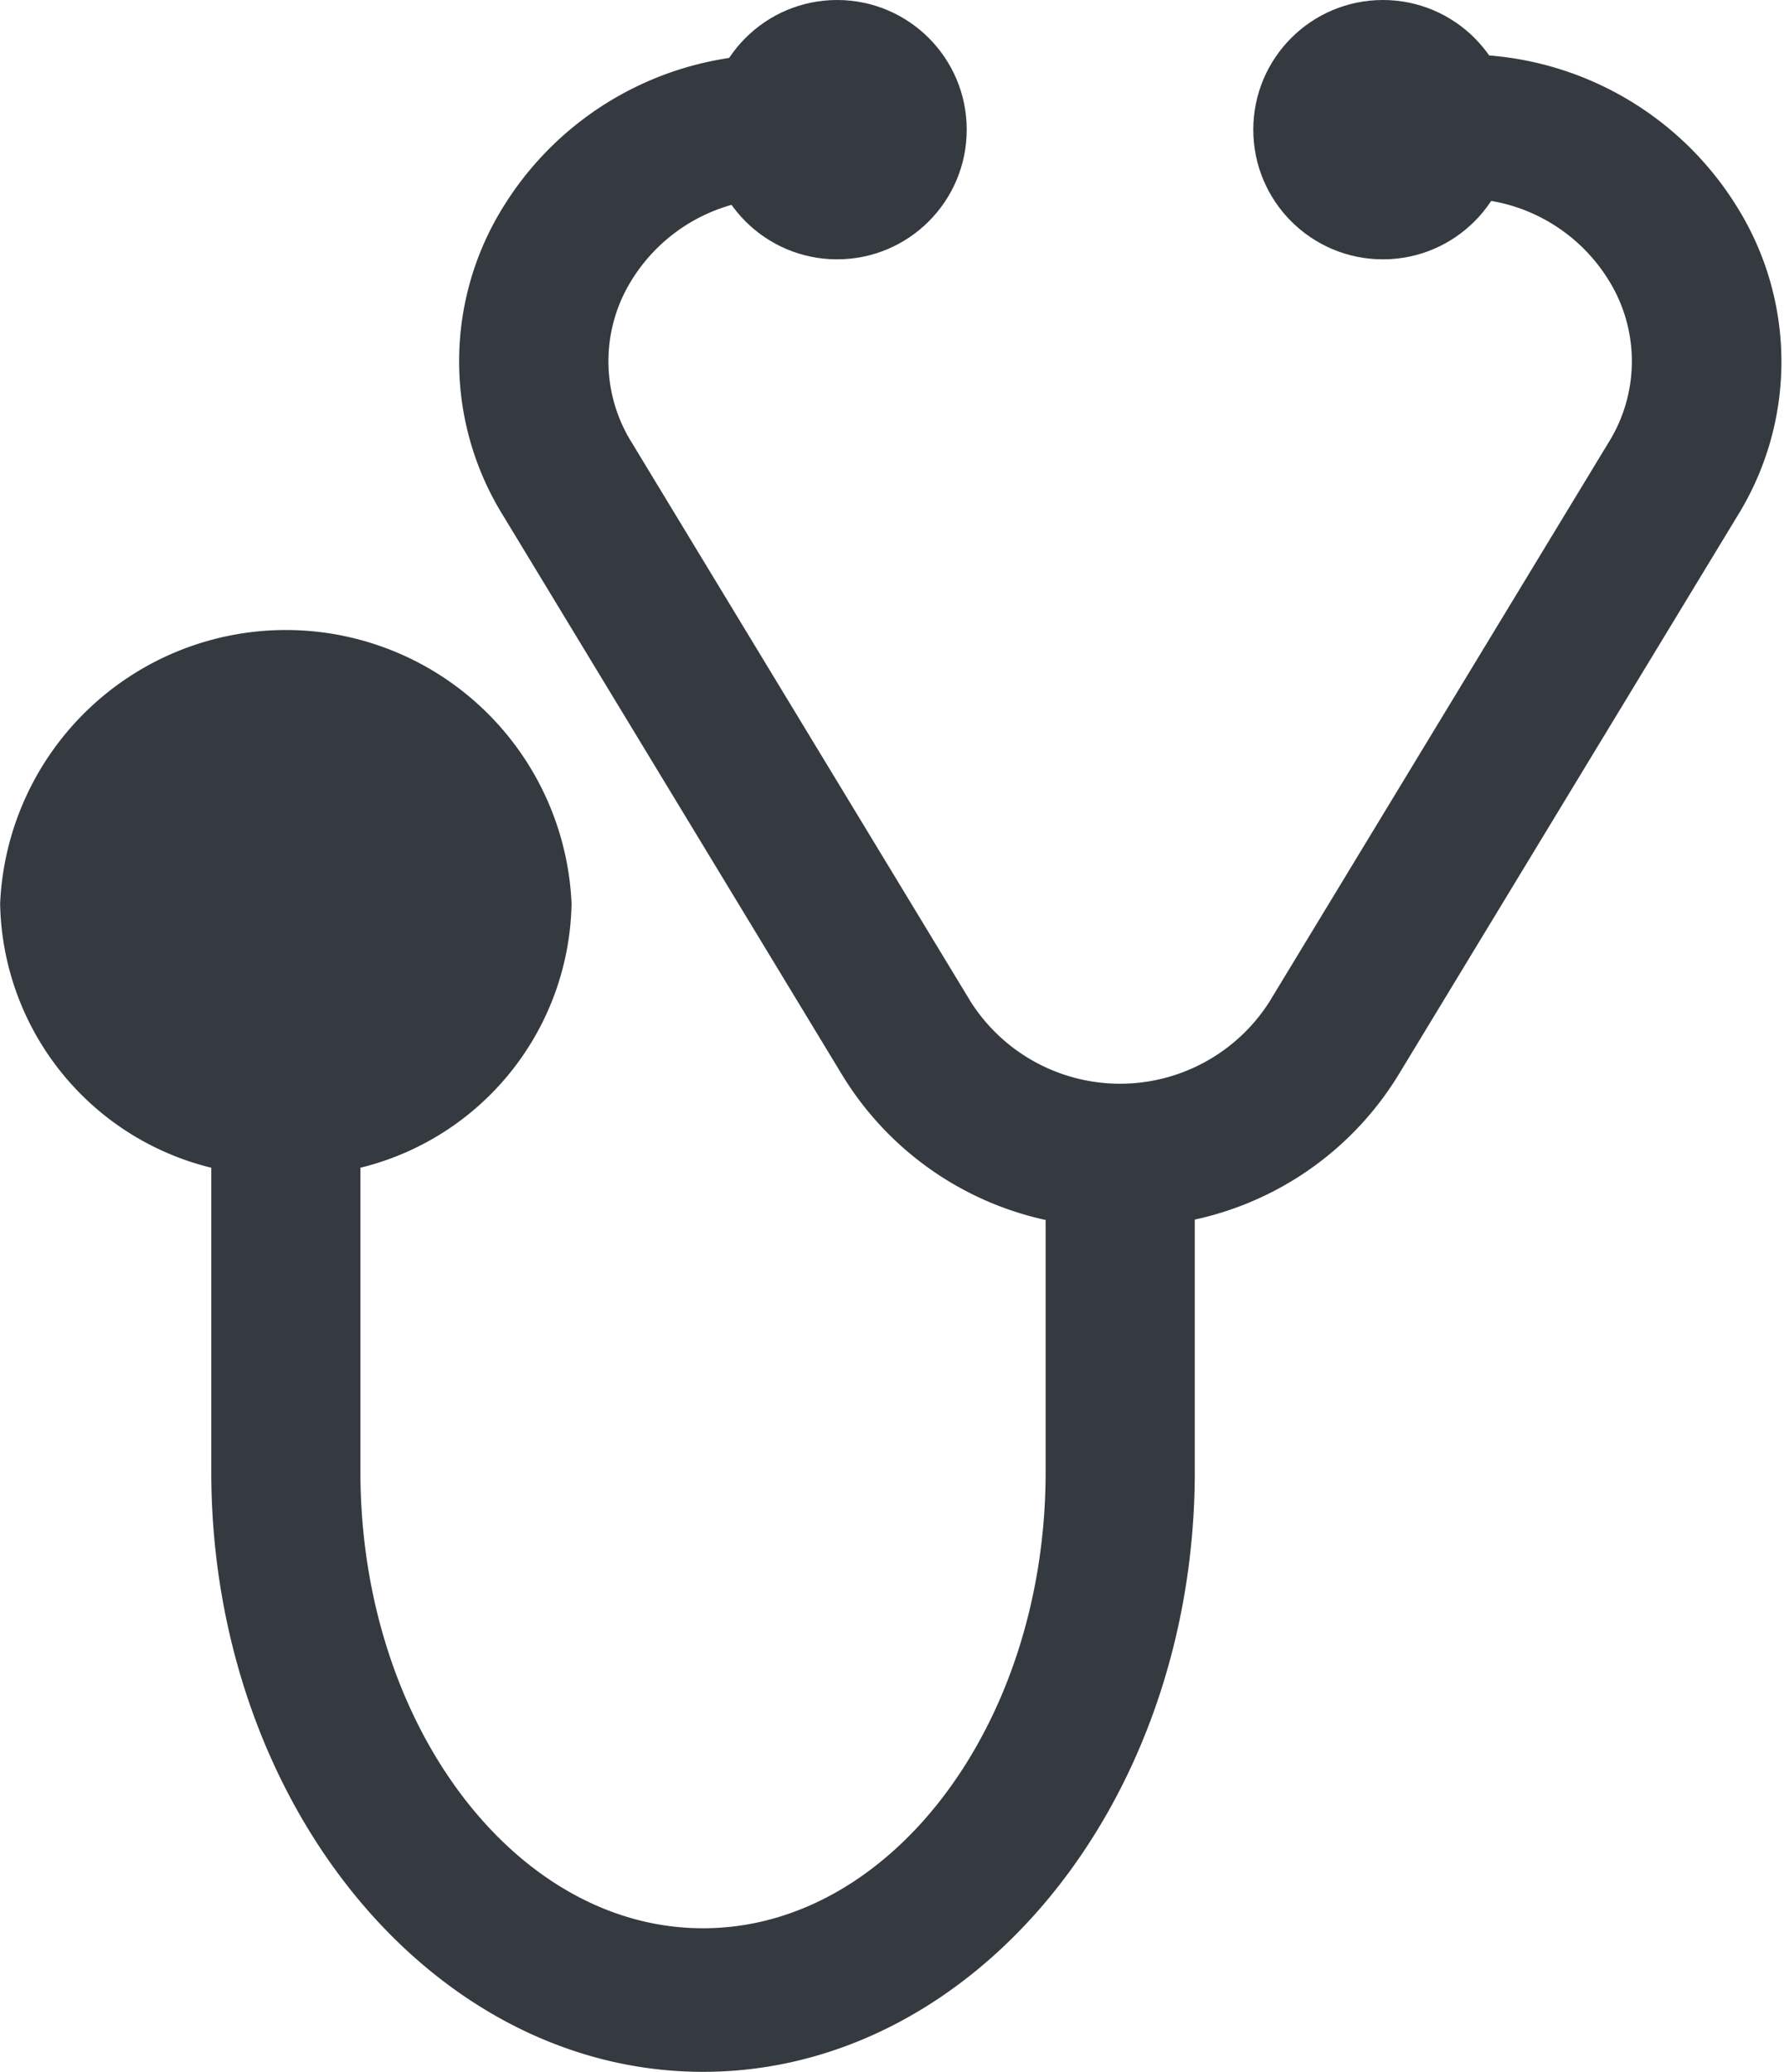 <svg xmlns="http://www.w3.org/2000/svg" width="12.32" height="14.3" viewBox="0 0 12.32 14.3">
    <defs>
        <style>
            .cls-1{fill:#343a40;stroke:#343a40;stroke-width:.3px}
        </style>
    </defs>
    <g id="doctor-stethoscope" transform="translate(-18.272 .15)">
        <circle id="Ellipse_254" cx=".745" cy=".745" r=".745" class="cls-1" transform="translate(23.308)"/>
        <circle id="Ellipse_255" cx=".745" cy=".745" r=".745" class="cls-1" transform="translate(27.077)"/>
        <path id="Path_2625" d="M30.142 6.067a2.068 2.068 0 0 0-1.791-.984v.694a1.338 1.338 0 0 1 1.159.637 1.208 1.208 0 0 1 0 1.273l-2.344 3.863a1.373 1.373 0 0 1-2.318 0l-2.343-3.863a1.208 1.208 0 0 1 0-1.273 1.338 1.338 0 0 1 1.159-.637v-.694a2.068 2.068 0 0 0-1.791.984 1.867 1.867 0 0 0 0 1.968l2.344 3.865a2.043 2.043 0 0 0 1.426.953v1.863c0 1.82-1.129 3.3-2.516 3.3s-2.516-1.48-2.516-3.3v-2.221a1.762 1.762 0 0 0 1.458-1.7 1.825 1.825 0 0 0-3.646 0 1.762 1.762 0 0 0 1.458 1.7v2.218c0 2.2 1.456 3.994 3.246 3.994s3.246-1.792 3.246-3.994V12.85a2.043 2.043 0 0 0 1.427-.95l2.344-3.863a1.866 1.866 0 0 0-.002-1.97z" class="cls-1" transform="translate(0 -4.707)"/>
    </g>
</svg>
